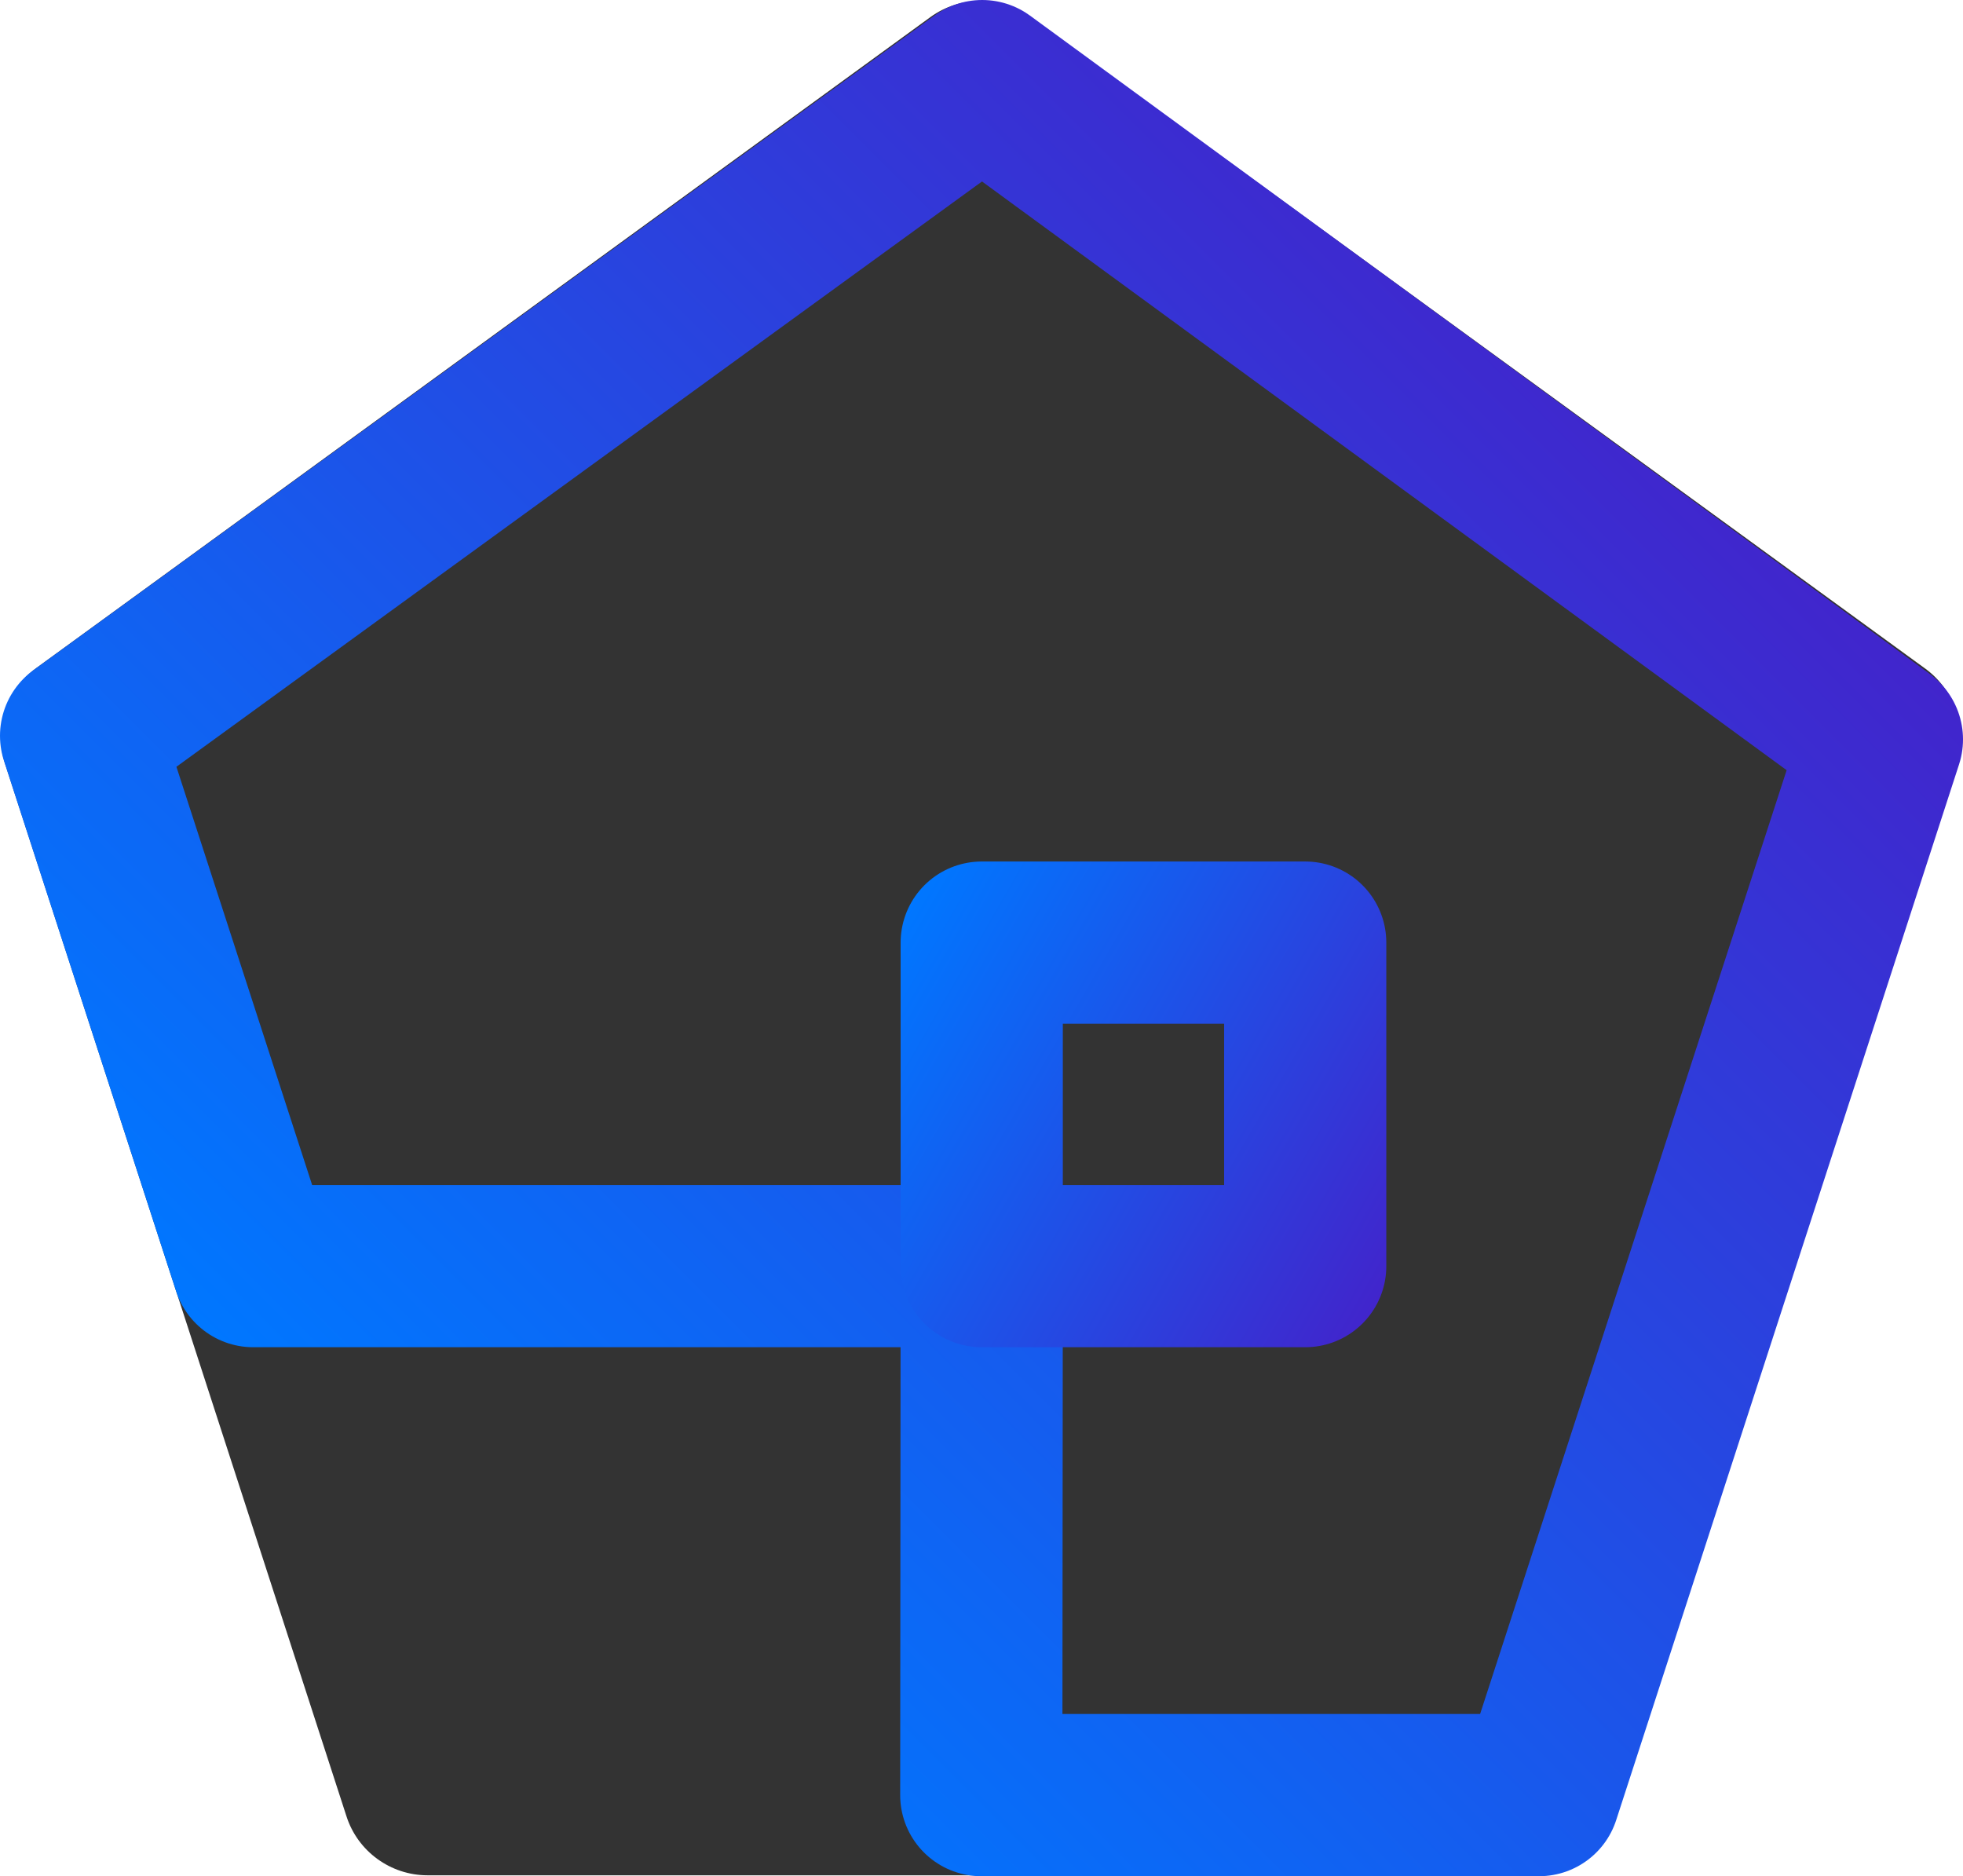 <?xml version="1.0" encoding="utf-8"?>
<!-- Generator: Adobe Illustrator 16.0.0, SVG Export Plug-In . SVG Version: 6.00 Build 0)  -->
<!DOCTYPE svg PUBLIC "-//W3C//DTD SVG 1.1//EN" "http://www.w3.org/Graphics/SVG/1.1/DTD/svg11.dtd">
<svg version="1.1" xmlns="http://www.w3.org/2000/svg" xmlns:xlink="http://www.w3.org/1999/xlink" x="0px" y="0px" width="435.7px"
	 height="416.4px" viewBox="0.2 -0.2 435.7 416.4" enable-background="new 0.2 -0.2 435.7 416.4" xml:space="preserve">
<g id="Layer_2">
</g>
<g id="Layer_3">
	<g>
		<path fill="#333333" d="M95.1,406.5c-4.1,0-7.7-2.6-9-6.5L10.3,166.3c-1.3-3.9,0.1-8.1,3.4-10.5L212.2,11.3
			c1.7-1.2,3.6-1.8,5.6-1.8c2,0,3.9,0.6,5.6,1.8l198.5,144.5c3.3,2.4,4.7,6.7,3.4,10.5L349.5,400c-1.3,3.9-4.9,6.5-9,6.5H95.1z"/>
		<path fill="#333333" d="M217.8,18.9l198.5,144.5l-75.8,233.7H95.1L19.3,163.4L217.8,18.9 M217.8,0c-3.9,0-7.8,1.2-11.1,3.6
			L8.2,148.1c-6.6,4.8-9.4,13.3-6.9,21.1l75.8,233.7c2.5,7.8,9.8,13.1,18,13.1h245.4c8.2,0,15.4-5.3,18-13.1l75.8-233.7
			c2.5-7.8-0.2-16.3-6.9-21.1L228.9,3.6C225.6,1.2,221.7,0,217.8,0L217.8,0z"/>
	</g>
	<g id="Layer_1">
		<g>
			<g>
				<line fill="none" stroke="#111111" stroke-width="7" stroke-miterlimit="10" x1="624.5" y1="-471.1" x2="701" y2="-236"/>
				
					<linearGradient id="SVGID_1_" gradientUnits="userSpaceOnUse" x1="678.172" y1="624.42" x2="759.328" y2="624.42" gradientTransform="matrix(1 0 0 -1 -56 270.9)">
					<stop  offset="0" style="stop-color:#FFB92E"/>
					<stop  offset="1" style="stop-color:#CC2541"/>
				</linearGradient>
				
					<line fill="none" stroke="url(#SVGID_1_)" stroke-width="5" stroke-miterlimit="10" x1="624.5" y1="-471.1" x2="701" y2="-236"/>
			</g>
			<g>
				<line fill="none" stroke="#111111" stroke-width="7" stroke-miterlimit="10" x1="1024.5" y1="-471.1" x2="947.3" y2="-236"/>
				
					<linearGradient id="SVGID_2_" gradientUnits="userSpaceOnUse" x1="1000.959" y1="624.42" x2="1082.925" y2="624.42" gradientTransform="matrix(1 0 0 -1 -56 270.9)">
					<stop  offset="0" style="stop-color:#CC25CC"/>
					<stop  offset="1" style="stop-color:#4125CC"/>
				</linearGradient>
				
					<line fill="none" stroke="url(#SVGID_2_)" stroke-width="5" stroke-miterlimit="10" x1="1024.5" y1="-471.1" x2="947.3" y2="-236"/>
			</g>
			<g>
				<line fill="none" stroke="#111111" stroke-width="7" stroke-miterlimit="10" x1="824.5" y1="-616.4" x2="1024.5" y2="-471.1"/>
				
					<linearGradient id="SVGID_3_" gradientUnits="userSpaceOnUse" x1="1082.021" y1="814.619" x2="879.081" y2="814.619" gradientTransform="matrix(1 0 0 -1 -56 270.9)">
					<stop  offset="0" style="stop-color:#4125CC"/>
					<stop  offset="1" style="stop-color:#78CC25"/>
				</linearGradient>
				
					<line fill="none" stroke="url(#SVGID_3_)" stroke-width="5" stroke-miterlimit="10" x1="824.5" y1="-616.4" x2="1024.5" y2="-471.1"/>
			</g>
			<g>
				<line fill="none" stroke="#111111" stroke-width="7" stroke-miterlimit="10" x1="624.5" y1="-471.1" x2="824.5" y2="-616.4"/>
				
					<linearGradient id="SVGID_4_" gradientUnits="userSpaceOnUse" x1="679.08" y1="814.62" x2="882.019" y2="814.62" gradientTransform="matrix(1 0 0 -1 -56 270.9)">
					<stop  offset="0" style="stop-color:#FFB92E"/>
					<stop  offset="1" style="stop-color:#78CC25"/>
				</linearGradient>
				
					<line fill="none" stroke="url(#SVGID_4_)" stroke-width="5" stroke-miterlimit="10" x1="624.5" y1="-471.1" x2="824.5" y2="-616.4"/>
			</g>
			<circle fill="#78CC25" stroke="#231F20" stroke-miterlimit="10" cx="824.8" cy="-616.4" r="17.5"/>
			<circle fill="#FFB92E" stroke="#231F20" stroke-miterlimit="10" cx="624.5" cy="-471.1" r="17.5"/>
			<circle fill="#301B97" stroke="#231F20" stroke-miterlimit="10" cx="1024.5" cy="-471.1" r="17.5"/>
			<g>
				<line fill="none" stroke="#111111" stroke-width="7" stroke-miterlimit="10" x1="701" y1="-236" x2="947.3" y2="-236"/>
				<linearGradient id="SVGID_5_" gradientUnits="userSpaceOnUse" x1="700.95" y1="-235.969" x2="947.334" y2="-235.969">
					<stop  offset="0" style="stop-color:#CC2541"/>
					<stop  offset="1" style="stop-color:#CC25CC"/>
				</linearGradient>
				<line fill="none" stroke="url(#SVGID_5_)" stroke-width="5" stroke-miterlimit="10" x1="701" y1="-236" x2="947.3" y2="-236"/>
			</g>
			<circle fill="#CC25CC" stroke="#231F20" stroke-miterlimit="10" cx="947.3" cy="-236" r="17.5"/>
			<circle fill="#CC2541" stroke="#231F20" stroke-miterlimit="10" cx="701" cy="-236" r="17.5"/>
		</g>
		<g>
			<g>
				<line fill="none" stroke="#111111" stroke-width="7" stroke-miterlimit="10" x1="51.4" y1="-236.4" x2="127.7" y2="-471.5"/>
				
					<linearGradient id="SVGID_6_" gradientUnits="userSpaceOnUse" x1="693.601" y1="-307.772" x2="774.756" y2="-307.772" gradientTransform="matrix(-0.809 -0.588 -0.588 0.809 502.607 326.535)">
					<stop  offset="0" style="stop-color:#FFB92E"/>
					<stop  offset="1" style="stop-color:#CC2541"/>
				</linearGradient>
				
					<line fill="none" stroke="url(#SVGID_6_)" stroke-width="5" stroke-miterlimit="10" x1="51.4" y1="-236.4" x2="127.7" y2="-471.5"/>
			</g>
			<g>
				<line fill="none" stroke="#111111" stroke-width="7" stroke-miterlimit="10" x1="-272.2" y1="-471.6" x2="-71.6" y2="-616.4"/>
				
					<linearGradient id="SVGID_7_" gradientUnits="userSpaceOnUse" x1="1016.387" y1="-307.772" x2="1098.352" y2="-307.772" gradientTransform="matrix(-0.809 -0.588 -0.588 0.809 502.607 326.535)">
					<stop  offset="0" style="stop-color:#CC25CC"/>
					<stop  offset="1" style="stop-color:#4125CC"/>
				</linearGradient>
				
					<line fill="none" stroke="url(#SVGID_7_)" stroke-width="5" stroke-miterlimit="10" x1="-272.2" y1="-471.6" x2="-71.6" y2="-616.4"/>
			</g>
			<g>
				<line fill="none" stroke="#111111" stroke-width="7" stroke-miterlimit="10" x1="-195.9" y1="-236.4" x2="-272.2" y2="-471.6"/>
				
					<linearGradient id="SVGID_8_" gradientUnits="userSpaceOnUse" x1="1097.447" y1="-117.57" x2="894.508" y2="-117.57" gradientTransform="matrix(-0.809 -0.588 -0.588 0.809 502.607 326.535)">
					<stop  offset="0" style="stop-color:#4125CC"/>
					<stop  offset="1" style="stop-color:#78CC25"/>
				</linearGradient>
				
					<line fill="none" stroke="url(#SVGID_8_)" stroke-width="5" stroke-miterlimit="10" x1="-195.9" y1="-236.4" x2="-272.2" y2="-471.6"/>
			</g>
			<g>
				<line fill="none" stroke="#111111" stroke-width="7" stroke-miterlimit="10" x1="51.4" y1="-236.4" x2="-195.9" y2="-236.4"/>
				
					<linearGradient id="SVGID_9_" gradientUnits="userSpaceOnUse" x1="694.507" y1="-117.57" x2="897.447" y2="-117.57" gradientTransform="matrix(-0.809 -0.588 -0.588 0.809 502.607 326.535)">
					<stop  offset="0" style="stop-color:#FFB92E"/>
					<stop  offset="1" style="stop-color:#78CC25"/>
				</linearGradient>
				
					<line fill="none" stroke="url(#SVGID_9_)" stroke-width="5" stroke-miterlimit="10" x1="51.4" y1="-236.4" x2="-195.9" y2="-236.4"/>
			</g>
			<circle fill="#78CC25" stroke="#231F20" stroke-miterlimit="10" cx="-196" cy="-236.6" r="17.5"/>
			<circle fill="#FFB92E" stroke="#231F20" stroke-miterlimit="10" cx="51.4" cy="-236.4" r="17.5"/>
			<circle fill="#301B97" stroke="#231F20" stroke-miterlimit="10" cx="-272.2" cy="-471.6" r="17.5"/>
			<g>
				<line fill="none" stroke="#111111" stroke-width="7" stroke-miterlimit="10" x1="127.7" y1="-471.5" x2="-71.6" y2="-616.4"/>
				
					<linearGradient id="SVGID_10_" gradientUnits="userSpaceOnUse" x1="716.376" y1="696.222" x2="962.76" y2="696.222" gradientTransform="matrix(-0.809 -0.588 0.588 -0.809 298.069 512.782)">
					<stop  offset="0" style="stop-color:#CC2541"/>
					<stop  offset="1" style="stop-color:#CC25CC"/>
				</linearGradient>
				
					<line fill="none" stroke="url(#SVGID_10_)" stroke-width="5" stroke-miterlimit="10" x1="127.7" y1="-471.5" x2="-71.6" y2="-616.4"/>
			</g>
			<circle fill="#CC25CC" stroke="#231F20" stroke-miterlimit="10" cx="-71.6" cy="-616.4" r="17.5"/>
			<circle fill="#CC2541" stroke="#231F20" stroke-miterlimit="10" cx="127.7" cy="-471.5" r="17.5"/>
		</g>
		<g>
			<g>
				<line fill="none" stroke="#111111" stroke-width="7" stroke-miterlimit="10" x1="-318.5" y1="-471.1" x2="-518.5" y2="-616.4"/>
				
					<linearGradient id="SVGID_11_" gradientUnits="userSpaceOnUse" x1="364.905" y1="-955.492" x2="446.062" y2="-955.492" gradientTransform="matrix(-0.809 0.588 0.588 0.809 471.131 -9.051)">
					<stop  offset="0" style="stop-color:#FFB92E"/>
					<stop  offset="1" style="stop-color:#CC2541"/>
				</linearGradient>
				
					<line fill="none" stroke="url(#SVGID_11_)" stroke-width="5" stroke-miterlimit="10" x1="-318.5" y1="-471.1" x2="-518.5" y2="-616.4"/>
			</g>
			<g>
				<line fill="none" stroke="#111111" stroke-width="7" stroke-miterlimit="10" x1="-642.1" y1="-236" x2="-717.9" y2="-471.5"/>
				
					<linearGradient id="SVGID_12_" gradientUnits="userSpaceOnUse" x1="687.692" y1="-955.491" x2="769.659" y2="-955.491" gradientTransform="matrix(-0.809 0.588 0.588 0.809 471.131 -9.051)">
					<stop  offset="0" style="stop-color:#CC25CC"/>
					<stop  offset="1" style="stop-color:#4125CC"/>
				</linearGradient>
				
					<line fill="none" stroke="url(#SVGID_12_)" stroke-width="5" stroke-miterlimit="10" x1="-642.1" y1="-236" x2="-717.9" y2="-471.5"/>
			</g>
			<g>
				<line fill="none" stroke="#111111" stroke-width="7" stroke-miterlimit="10" x1="-394.9" y1="-236" x2="-642.1" y2="-236"/>
				
					<linearGradient id="SVGID_13_" gradientUnits="userSpaceOnUse" x1="768.754" y1="-765.291" x2="565.814" y2="-765.291" gradientTransform="matrix(-0.809 0.588 0.588 0.809 471.131 -9.051)">
					<stop  offset="0" style="stop-color:#4125CC"/>
					<stop  offset="1" style="stop-color:#78CC25"/>
				</linearGradient>
				
					<line fill="none" stroke="url(#SVGID_13_)" stroke-width="5" stroke-miterlimit="10" x1="-394.9" y1="-236" x2="-642.1" y2="-236"/>
			</g>
			<g>
				<line fill="none" stroke="#111111" stroke-width="7" stroke-miterlimit="10" x1="-318.5" y1="-471.1" x2="-394.9" y2="-236"/>
				
					<linearGradient id="SVGID_14_" gradientUnits="userSpaceOnUse" x1="365.812" y1="-765.291" x2="568.753" y2="-765.291" gradientTransform="matrix(-0.809 0.588 0.588 0.809 471.131 -9.051)">
					<stop  offset="0" style="stop-color:#FFB92E"/>
					<stop  offset="1" style="stop-color:#78CC25"/>
				</linearGradient>
				
					<line fill="none" stroke="url(#SVGID_14_)" stroke-width="5" stroke-miterlimit="10" x1="-318.5" y1="-471.1" x2="-394.9" y2="-236"/>
			</g>
			<circle fill="#78CC25" stroke="#231F20" stroke-miterlimit="10" cx="-395.1" cy="-235.9" r="17.5"/>
			<circle fill="#FFB92E" stroke="#231F20" stroke-miterlimit="10" cx="-318.5" cy="-471.1" r="17.5"/>
			<circle fill="#301B97" stroke="#231F20" stroke-miterlimit="10" cx="-642.1" cy="-236" r="17.5"/>
			<g>
				<line fill="none" stroke="#111111" stroke-width="7" stroke-miterlimit="10" x1="-518.5" y1="-616.4" x2="-717.9" y2="-471.5"/>
				
					<linearGradient id="SVGID_15_" gradientUnits="userSpaceOnUse" x1="387.688" y1="1343.94" x2="634.071" y2="1343.94" gradientTransform="matrix(-0.809 0.588 -0.588 -0.809 585.06 243.026)">
					<stop  offset="0" style="stop-color:#CC2541"/>
					<stop  offset="1" style="stop-color:#CC25CC"/>
				</linearGradient>
				
					<line fill="none" stroke="url(#SVGID_15_)" stroke-width="5" stroke-miterlimit="10" x1="-518.5" y1="-616.4" x2="-717.9" y2="-471.5"/>
			</g>
			<circle fill="#CC25CC" stroke="#231F20" stroke-miterlimit="10" cx="-717.9" cy="-471.5" r="17.5"/>
			<circle fill="#CC2541" stroke="#231F20" stroke-miterlimit="10" cx="-518.5" cy="-616.4" r="17.5"/>
		</g>
		<g>
			<g>
				
					<line fill="none" stroke="#111111" stroke-width="7" stroke-miterlimit="10" x1="-989.8" y1="-616.4" x2="-1189.7" y2="-471.1"/>
				
					<linearGradient id="SVGID_16_" gradientUnits="userSpaceOnUse" x1="-876.045" y1="-1051.781" x2="-794.888" y2="-1051.781" gradientTransform="matrix(0.309 0.951 0.951 -0.309 168.734 -74.152)">
					<stop  offset="0" style="stop-color:#FFB92E"/>
					<stop  offset="1" style="stop-color:#CC2541"/>
				</linearGradient>
				
					<line fill="none" stroke="url(#SVGID_16_)" stroke-width="5" stroke-miterlimit="10" x1="-989.8" y1="-616.4" x2="-1189.7" y2="-471.1"/>
			</g>
			<g>
				
					<line fill="none" stroke="#111111" stroke-width="7" stroke-miterlimit="10" x1="-866.1" y1="-235.9" x2="-1113.6" y2="-236.7"/>
				
					<linearGradient id="SVGID_17_" gradientUnits="userSpaceOnUse" x1="-553.258" y1="-1051.78" x2="-471.292" y2="-1051.78" gradientTransform="matrix(0.309 0.951 0.951 -0.309 168.734 -74.152)">
					<stop  offset="0" style="stop-color:#CC25CC"/>
					<stop  offset="1" style="stop-color:#4125CC"/>
				</linearGradient>
				
					<line fill="none" stroke="url(#SVGID_17_)" stroke-width="5" stroke-miterlimit="10" x1="-866.1" y1="-235.9" x2="-1113.6" y2="-236.7"/>
			</g>
			<g>
				<line fill="none" stroke="#111111" stroke-width="7" stroke-miterlimit="10" x1="-789.8" y1="-471.1" x2="-866.1" y2="-235.9"/>
				
					<linearGradient id="SVGID_18_" gradientUnits="userSpaceOnUse" x1="-472.196" y1="-861.58" x2="-675.136" y2="-861.58" gradientTransform="matrix(0.309 0.951 0.951 -0.309 168.734 -74.152)">
					<stop  offset="0" style="stop-color:#4125CC"/>
					<stop  offset="1" style="stop-color:#78CC25"/>
				</linearGradient>
				
					<line fill="none" stroke="url(#SVGID_18_)" stroke-width="5" stroke-miterlimit="10" x1="-789.8" y1="-471.1" x2="-866.1" y2="-235.9"/>
			</g>
			<g>
				<line fill="none" stroke="#111111" stroke-width="7" stroke-miterlimit="10" x1="-989.8" y1="-616.4" x2="-789.8" y2="-471.1"/>
				
					<linearGradient id="SVGID_19_" gradientUnits="userSpaceOnUse" x1="-875.137" y1="-861.58" x2="-672.198" y2="-861.58" gradientTransform="matrix(0.309 0.951 0.951 -0.309 168.734 -74.152)">
					<stop  offset="0" style="stop-color:#FFB92E"/>
					<stop  offset="1" style="stop-color:#78CC25"/>
				</linearGradient>
				
					<line fill="none" stroke="url(#SVGID_19_)" stroke-width="5" stroke-miterlimit="10" x1="-989.8" y1="-616.4" x2="-789.8" y2="-471.1"/>
			</g>
			<circle fill="#78CC25" stroke="#231F20" stroke-miterlimit="10" cx="-789.7" cy="-470.9" r="17.5"/>
			<circle fill="#FFB92E" stroke="#231F20" stroke-miterlimit="10" cx="-989.8" cy="-616.4" r="17.5"/>
			<circle fill="#301B97" stroke="#231F20" stroke-miterlimit="10" cx="-866.1" cy="-235.9" r="17.5"/>
			<g>
				
					<line fill="none" stroke="#111111" stroke-width="7" stroke-miterlimit="10" x1="-1189.7" y1="-471.1" x2="-1113.6" y2="-236.7"/>
				
					<linearGradient id="SVGID_20_" gradientUnits="userSpaceOnUse" x1="-853.261" y1="1440.226" x2="-606.878" y2="1440.226" gradientTransform="matrix(0.309 0.951 -0.951 0.309 443.673 -104.608)">
					<stop  offset="0" style="stop-color:#CC2541"/>
					<stop  offset="1" style="stop-color:#CC25CC"/>
				</linearGradient>
				
					<line fill="none" stroke="url(#SVGID_20_)" stroke-width="5" stroke-miterlimit="10" x1="-1189.7" y1="-471.1" x2="-1113.6" y2="-236.7"/>
			</g>
			<circle fill="#CC25CC" stroke="#231F20" stroke-miterlimit="10" cx="-1113.6" cy="-236.7" r="17.5"/>
			<circle fill="#CC2541" stroke="#231F20" stroke-miterlimit="10" cx="-1189.7" cy="-471.1" r="17.5"/>
		</g>
		<g>
			<linearGradient id="SVGID_21_" gradientUnits="userSpaceOnUse" x1="105.394" y1="355.223" x2="370.047" y2="90.57">
				<stop  offset="0" style="stop-color:#0077FF"/>
				<stop  offset="1" style="stop-color:#4125CC"/>
			</linearGradient>
			<polygon fill="none" stroke="url(#SVGID_21_)" stroke-width="36" stroke-linejoin="round" stroke-miterlimit="10" points="
				218,398.2 218.1,280.8 218.1,280.8 56.4,280.8 18.2,163.1 218.2,17.8 417.9,163.9 341.8,398.2 			"/>
		</g>
		<linearGradient id="SVGID_22_" gradientUnits="userSpaceOnUse" x1="195.941" y1="211.376" x2="312.032" y2="278.401">
			<stop  offset="0" style="stop-color:#0077FF"/>
			<stop  offset="1" style="stop-color:#4125CC"/>
		</linearGradient>
		
			<rect x="218.1" y="209" fill="none" stroke="url(#SVGID_22_)" stroke-width="36" stroke-linecap="round" stroke-linejoin="round" stroke-miterlimit="10" width="71.8" height="71.8"/>
	</g>
</g>
</svg>
